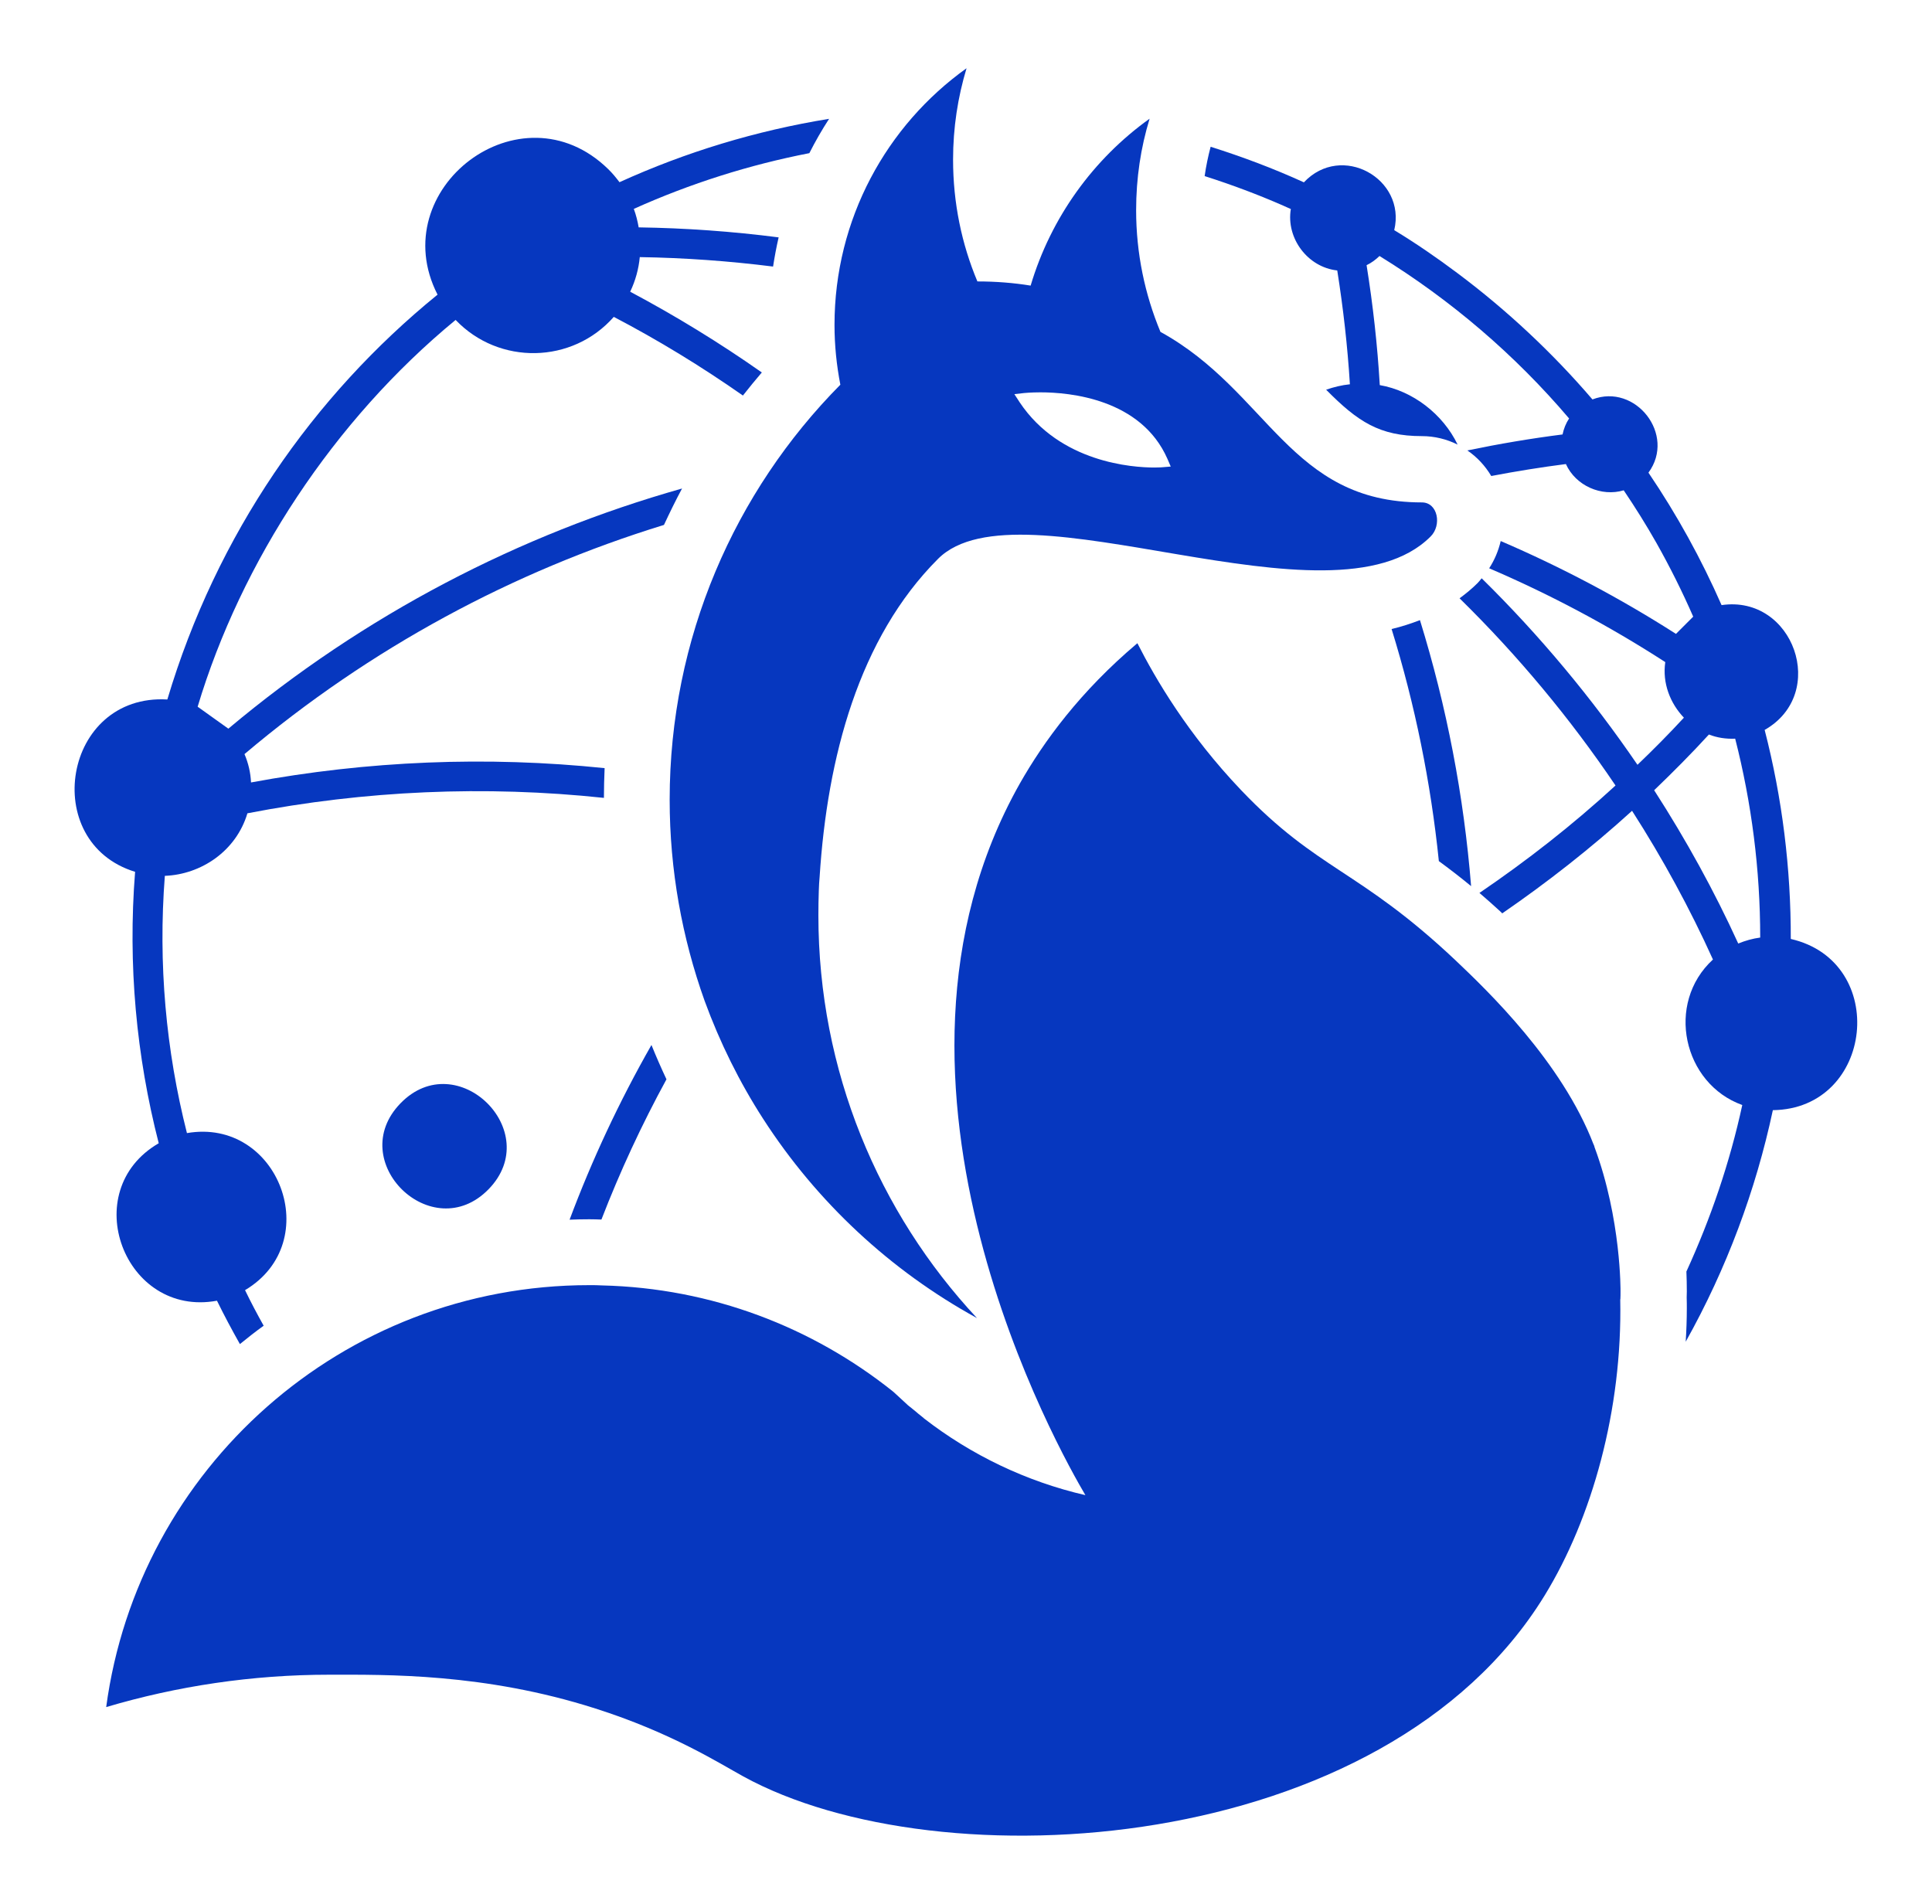 <?xml version="1.0" encoding="utf-8"?>
<!-- Generator: Adobe Illustrator 25.4.1, SVG Export Plug-In . SVG Version: 6.00 Build 0)  -->
<svg version="1.1" id="Layer_1" xmlns="http://www.w3.org/2000/svg" xmlns:xlink="http://www.w3.org/1999/xlink" x="0px" y="0px"
	 viewBox="0 0 139 137" style="enable-background:new 0 0 139 137;" xml:space="preserve">
<style type="text/css">
	.st0{fill:#FFFFFF;}
	.st1{fill:#0637BF;}
</style>
<g>
	<g>
		<path class="st1" d="M40.98,87.76c0.47-0.02,0.94-0.03,1.42-0.03c0.29,0,0.58,0.01,0.87,0.02c1.33-3.44,2.89-6.81,4.68-10.09
			c-0.38-0.81-0.74-1.63-1.08-2.47C44.55,79.26,42.59,83.46,40.98,87.76z"/>
		<path class="st1" d="M100.12,45.26c1.69,5.46,2.82,11.05,3.4,16.7c0.75,0.55,1.52,1.14,2.32,1.8c-0.52-6.48-1.75-12.9-3.68-19.14
			C101.51,44.87,100.84,45.09,100.12,45.26z"/>
		<path class="st1" d="M28.82,79.38c-4.07,4.18,2.27,10.35,6.33,6.19S32.88,75.21,28.82,79.38z"/>
		<path class="st1" d="M128.84,67.56c0.01-5.06-0.61-10.12-1.88-15.04c4.61-2.62,2.07-9.74-3.1-8.98c-1.45-3.3-3.2-6.49-5.26-9.53
			c2-2.73-0.93-6.46-4.03-5.27c-2.86-3.34-6.15-6.42-9.69-9.07c-1.49-1.12-3.02-2.17-4.57-3.11c0.88-3.7-3.79-6.32-6.5-3.44
			c-2.19-1-4.43-1.84-6.71-2.56c-0.18,0.69-0.33,1.39-0.43,2.11c2.13,0.68,4.21,1.47,6.2,2.37c-0.35,2.1,1.21,4.19,3.34,4.42
			c0.43,2.72,0.74,5.44,0.91,8.19c-0.59,0.06-1.16,0.2-1.71,0.39c2.27,2.3,3.85,3.34,6.89,3.34c0.91,0,1.79,0.22,2.57,0.61
			c-1.06-2.2-3.23-3.87-5.6-4.28c-0.17-2.88-0.49-5.76-0.95-8.63c0.34-0.16,0.65-0.39,0.93-0.66c5.13,3.16,9.75,7.11,13.64,11.69
			c-0.23,0.35-0.39,0.75-0.47,1.15c-2.29,0.29-4.58,0.68-6.85,1.15c0.69,0.47,1.28,1.1,1.72,1.84c1.78-0.34,3.58-0.63,5.37-0.86
			c0.71,1.57,2.56,2.37,4.16,1.89c0.83,1.23,1.62,2.49,2.35,3.78c0.97,1.72,1.86,3.5,2.65,5.31l-1.24,1.24
			c-4.05-2.59-8.28-4.82-12.61-6.68c-0.16,0.69-0.44,1.36-0.83,1.96c4.36,1.87,8.6,4.12,12.67,6.75c-0.22,1.51,0.35,2.96,1.34,4
			c-1.08,1.17-2.2,2.3-3.34,3.39c-3.25-4.76-7.01-9.29-11.21-13.42c-0.1,0.12-0.19,0.24-0.3,0.35c-0.4,0.4-0.84,0.76-1.29,1.09
			c4.21,4.13,7.98,8.67,11.22,13.47c-3.1,2.85-6.38,5.41-9.79,7.73c0.49,0.42,0.99,0.86,1.5,1.33c0.05,0.05,0.1,0.09,0.14,0.14
			c3.24-2.23,6.37-4.68,9.34-7.38c2.22,3.46,4.17,7.05,5.82,10.7c-3.44,3.16-2.15,8.94,2.11,10.47c-0.89,4.12-2.27,8.16-4.02,11.98
			c0.02,0.48,0.03,0.96,0.03,1.44c0,0.14-0.01,0.28-0.01,0.43c0.01,0.26,0.01,0.52,0.01,0.78c0,0.8-0.03,1.6-0.08,2.4
			c2.95-5.27,5.04-10.9,6.27-16.66C134.82,79.79,135.94,69.19,128.84,67.56z M125.06,67.89c-1.72-3.77-3.75-7.46-6.05-11.03
			c1.34-1.29,2.67-2.62,3.94-4.01c0.58,0.23,1.23,0.33,1.89,0.3c1.18,4.62,1.8,9.42,1.8,14.31
			C126.11,67.53,125.57,67.68,125.06,67.89z"/>
		<path class="st1" d="M11.42,82.26c-5.91,3.43-2.47,12.56,4.19,11.33c0.52,1.06,1.07,2.09,1.65,3.12c0.56-0.45,1.12-0.9,1.71-1.32
			c-0.47-0.84-0.92-1.69-1.34-2.56c5.81-3.46,2.42-12.44-4.18-11.3c-1.51-5.95-2.08-12.19-1.59-18.51c2.61-0.1,5.13-1.78,5.94-4.5
			c8.46-1.64,17.1-2.02,25.65-1.11c0-0.72,0.02-1.43,0.05-2.14c-8.48-0.88-17.04-0.53-25.44,1.03c-0.03-0.69-0.19-1.39-0.47-2.04
			c9.06-7.66,19.35-13.16,30.18-16.49c0.41-0.88,0.84-1.76,1.3-2.62c-11.7,3.31-22.86,9.07-32.64,17.28l-2.21-1.58
			C17.35,40.42,24,30.25,32.78,23.02c3.12,3.27,8.4,3.17,11.38-0.22c3.19,1.67,6.29,3.56,9.29,5.66c0.44-0.56,0.89-1.11,1.36-1.66
			c-3.06-2.15-6.22-4.08-9.47-5.81c0.38-0.8,0.61-1.64,0.69-2.49c3.21,0.05,6.41,0.28,9.59,0.68c0.11-0.71,0.24-1.41,0.4-2.1
			c-3.34-0.43-6.7-0.67-10.07-0.72c-0.08-0.46-0.19-0.9-0.35-1.33c4.07-1.83,8.31-3.17,12.63-4.01c0.43-0.85,0.9-1.67,1.42-2.47
			c-5.24,0.85-10.31,2.39-15.08,4.56c-0.25-0.33-0.51-0.65-0.82-0.95c-6.29-6.13-16.16,1.44-12.27,9.04
			c-8.96,7.29-15.9,17.26-19.44,29.13c-7.5-0.43-9.24,10.28-2.32,12.4C9.19,69.41,9.81,75.99,11.42,82.26z"/>
		<path class="st1" d="M114.71,82.49c-0.02-0.04-0.03-0.1-0.05-0.14c0,0.01,0,0.01,0,0.02c-2.28-5.96-7.66-11.11-9.96-13.29
			c-6.95-6.55-9.87-6.42-15.41-12.23c-3.81-4-6.14-7.97-7.46-10.57c-4.11,3.47-6.74,7.07-8.47,10.12
			c-12.2,21.66,3.05,48.33,4.73,51.18c0.01,0,0.03,0.01,0.04,0.01c-4.31-0.99-8.27-2.91-11.65-5.53c0,0-0.01-0.01-0.02-0.02
			c-0.02-0.02-0.06-0.05-0.08-0.07c-0.01-0.01-0.04-0.02-0.05-0.04c-0.17-0.13-0.34-0.27-0.51-0.42c-0.17-0.13-0.33-0.26-0.5-0.4
			c-0.01-0.01-0.02-0.02-0.04-0.04c-0.3-0.27-0.59-0.55-0.89-0.82c-0.04-0.04-0.08-0.07-0.12-0.11c-0.01-0.01-0.04-0.02-0.05-0.04
			c-5.77-4.6-13.01-7.42-20.9-7.61c-0.31-0.02-0.62-0.02-0.93-0.02c-17.78,0-32.45,13.22-34.75,30.36
			c5.09-1.51,10.49-2.33,16.07-2.33c4.08,0,11.14-0.12,19.12,2.43c5.47,1.74,8.92,3.94,10.65,4.89c14.09,7.74,46.11,5.8,57.65-13.02
			c3.41-5.56,5.6-13.36,5.44-21.31c0,0,0.01-0.01,0.01-0.01c0.01-0.18,0.01-0.37,0.01-0.55c0,0,0.06-5.2-1.87-10.39
			C114.72,82.53,114.71,82.51,114.71,82.49z"/>
		<path class="st1" d="M102.3,36.15c-9.51,0-11.03-7.99-18.81-12.27c-1.12-2.69-1.75-5.65-1.75-8.75c0-2.3,0.33-4.5,0.97-6.59
			c-4.05,2.9-7.1,7.11-8.56,12.01c-1.23-0.2-2.5-0.3-3.83-0.3c-1.13-2.69-1.75-5.65-1.75-8.76c0-2.3,0.34-4.49,0.97-6.58
			c-5.75,4.11-9.5,10.85-9.5,18.47c0,1.48,0.15,2.9,0.42,4.3c-7.59,7.67-12.28,18.22-12.28,29.87c0,5.07,0.9,9.94,2.51,14.45
			c1.1,3.01,2.51,5.86,4.22,8.51c3.85,5.97,9.14,10.91,15.38,14.33c-7.08-7.59-11.41-17.79-11.41-28.98c0-0.6,0.01-1.19,0.03-1.77
			c0.01-0.35,0.03-0.68,0.06-1.01c0.55-8.58,2.82-17.17,8.52-22.87c5.84-5.84,28.31,5.51,35.43-1.6
			C103.75,37.8,103.45,36.15,102.3,36.15z M83.63,33.62c0,0-0.21,0.02-0.58,0.02c-1.54,0-6.77-0.34-9.68-4.68l-0.39-0.6l0.7-0.08
			c0.03,0,0.47-0.05,1.18-0.05c2.11,0,7.23,0.47,9.13,4.78l0.24,0.56L83.63,33.62z"/>
	</g>
</g>
</svg>
